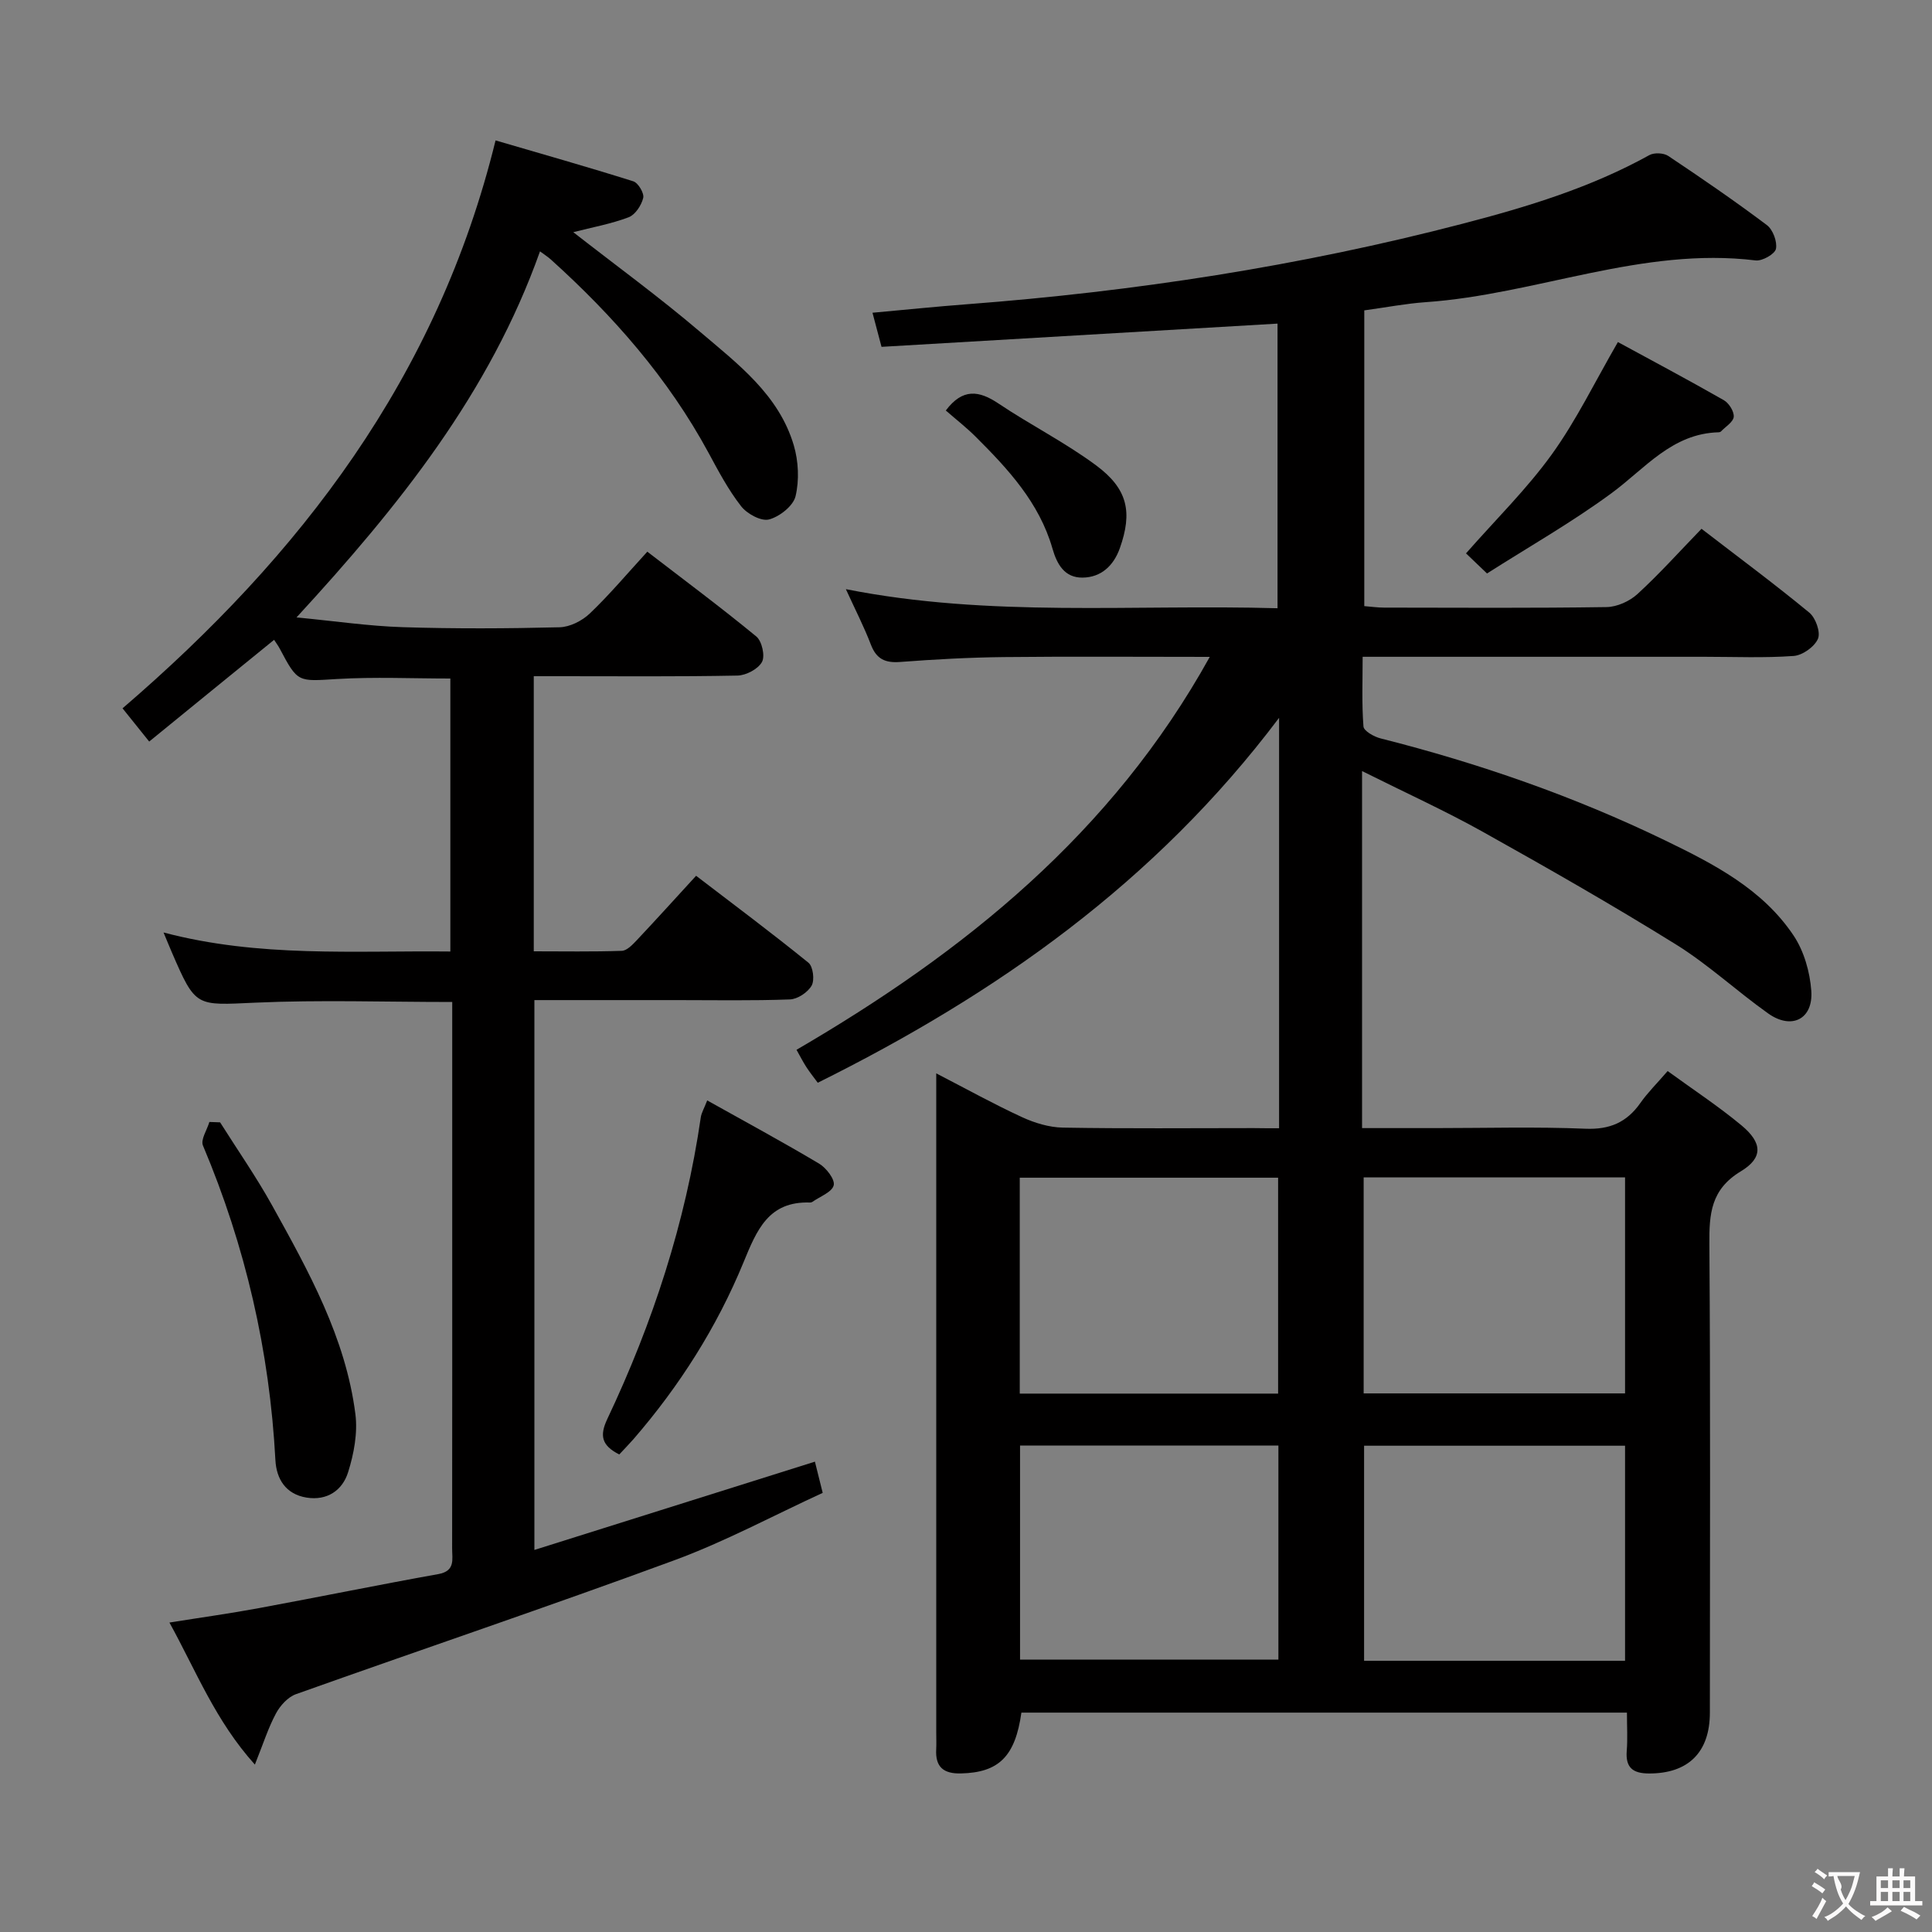 <svg enable-background="new 0 0 400 400" viewBox="0 0 400 400" xmlns="http://www.w3.org/2000/svg"><rect x="0" y="0" width="400" height="400" fill="#808080" stroke="none"/><g fill="#010000"><path d="m264.82 233.59c0-28.34 0-55.82 0-84.97-25.71 34.15-58.59 57.21-95.51 75.55-.83-1.13-1.64-2.13-2.34-3.21-.71-1.09-1.3-2.26-2.06-3.61 34.78-20.27 65.29-44.79 85.56-81.35-14.79 0-28.73-.11-42.66.04-7.15.08-14.3.47-21.42 1.01-3.1.24-4.93-.58-6.08-3.58-1.42-3.71-3.25-7.26-5.18-11.49 29.82 5.91 59.43 3.1 89.37 3.95 0-19.91 0-39.44 0-58.93-27.27 1.6-54.55 3.2-81.99 4.81-.69-2.6-1.18-4.46-1.87-7.06 6.84-.62 13.2-1.28 19.58-1.76 34.68-2.64 68.9-7.89 102.6-16.67 13.41-3.49 26.5-7.47 38.67-14.21 1-.55 2.96-.46 3.91.18 6.91 4.61 13.77 9.32 20.41 14.31 1.25.94 2.18 3.43 1.88 4.92-.22 1.08-2.83 2.56-4.19 2.4-23.52-2.88-45.4 7.04-68.32 8.64-4.13.29-8.23 1.09-12.72 1.7v61.23c1.29.1 2.72.31 4.15.31 15.33.02 30.67.12 46-.11 2.18-.03 4.79-1.21 6.42-2.71 4.53-4.15 8.65-8.75 13.25-13.5 7.71 5.94 15.17 11.46 22.32 17.36 1.31 1.08 2.37 4.06 1.79 5.41-.71 1.66-3.2 3.43-5.04 3.56-6.13.44-12.32.17-18.49.17-23.33 0-46.65 0-70.74 0 0 4.93-.2 9.7.17 14.43.07.93 2.19 2.13 3.55 2.47 20.34 5.14 40.06 11.99 58.95 21.14 10.07 4.88 20.12 10.06 26.55 19.67 2.16 3.23 3.39 7.55 3.67 11.47.41 5.86-4.09 8.1-8.92 4.67-6.5-4.61-12.4-10.13-19.15-14.32-13.11-8.14-26.53-15.8-40.01-23.33-7.79-4.35-15.95-8.05-24.93-12.54v73.92h15.25c10.33 0 20.68-.3 30.99.13 5.05.21 8.57-1.32 11.39-5.34 1.51-2.15 3.42-4.03 5.64-6.6 5.26 3.83 10.5 7.27 15.29 11.25 4.31 3.58 4.53 6.69-.14 9.51-6.22 3.75-6.56 8.82-6.51 15.08.23 32.33.11 64.66.1 96.99 0 8.23-4.48 12.6-12.55 12.6-3.38 0-4.94-1.18-4.66-4.7.2-2.47.04-4.98.04-7.9-41.99 0-83.68 0-125.37 0-1.28 9.1-4.69 12.41-12.52 12.59-3.61.09-5.32-1.34-5.12-4.98.06-1.16.01-2.33.01-3.5 0-43.16 0-86.33 0-129.49 0-1.98 0-3.97 0-6.97 6.35 3.28 11.94 6.38 17.73 9.05 2.62 1.21 5.63 2.13 8.47 2.18 13.16.23 26.33.1 39.5.1 1.62.03 3.25.03 5.28.03zm17.51 54.9h54.12c0-15.16 0-29.88 0-44.72-18.27 0-36.16 0-54.12 0zm-71.2.04h53.49c0-15.13 0-29.87 0-44.7-18 0-35.68 0-53.49 0zm125.32 55.32c0-15.19 0-29.88 0-44.53-18.25 0-36.13 0-54.03 0v44.53zm-125.26-.24h53.49c0-14.96 0-29.53 0-44.32-17.93 0-35.61 0-53.49 0z"/><path d="m30.89 153.53c-2.22-2.77-3.88-4.83-5.52-6.88 36.78-31.59 65.22-68.53 77.23-117.58 9.6 2.81 19.1 5.5 28.52 8.47 1.01.32 2.29 2.47 2.05 3.44-.37 1.53-1.65 3.48-3.01 4-3.64 1.38-7.54 2.08-11.47 3.09 8.85 6.91 17.81 13.44 26.23 20.61 7.81 6.65 16.32 13.03 19.42 23.5.98 3.31 1.16 7.24.37 10.56-.48 2.01-3.32 4.24-5.5 4.81-1.63.42-4.55-1.17-5.77-2.74-2.64-3.38-4.69-7.25-6.74-11.05-8.35-15.43-19.72-28.37-32.66-40.04-.58-.53-1.26-.95-2.24-1.68-10.4 29.28-29.13 52.66-50.41 75.79 7.98.76 14.96 1.8 21.97 2.02 10.82.34 21.66.29 32.49.02 2.14-.05 4.68-1.34 6.27-2.86 4.07-3.88 7.7-8.21 11.9-12.79 7.7 5.92 15.28 11.56 22.57 17.56 1.16.96 1.85 4.03 1.17 5.27-.8 1.47-3.29 2.78-5.07 2.82-12.16.24-24.33.13-36.49.13-1.8 0-3.59 0-5.69 0v56.96c6.07 0 12.15.11 18.23-.1 1.06-.04 2.23-1.28 3.1-2.2 3.98-4.23 7.88-8.54 12.28-13.34 7.85 6.01 15.68 11.85 23.26 18 .96.78 1.31 3.59.66 4.74-.8 1.4-2.91 2.81-4.51 2.86-7.82.29-15.66.14-23.49.14-9.66 0-19.32 0-29.4 0v113.84c19.46-6.12 38.69-12.18 58.08-18.28.45 1.81.93 3.72 1.61 6.46-10.18 4.68-20.15 10.06-30.67 13.94-26 9.58-52.27 18.43-78.38 27.74-1.67.59-3.27 2.36-4.14 3.98-1.61 3-2.65 6.31-4.37 10.6-8.19-9.11-12.12-19.3-17.69-29.41 6.56-1.05 12.58-1.88 18.55-2.99 12.39-2.29 24.73-4.82 37.12-7.04 3.58-.64 2.85-3.1 2.86-5.3.03-24.5.02-48.99.02-73.49 0-11.33 0-22.66 0-34 0-1.8 0-3.6 0-5.66-13.93 0-27.38-.46-40.77.14-12.34.55-12.32 1.05-17.27-10.39-.51-1.17-.98-2.35-1.73-4.14 19.81 5.23 39.44 3.73 59.38 3.94 0-19 0-37.72 0-56.52-7.9 0-15.69-.36-23.43.1-8.16.49-8.13.83-11.91-6.32-.31-.58-.71-1.11-1.15-1.79-8.59 6.97-17.04 13.87-25.86 21.06z"/><path d="m128.21 301.13c-3.67-1.86-4.11-3.9-2.46-7.37 9.4-19.87 16.17-40.59 19.34-62.42.13-.93.67-1.8 1.33-3.51 7.95 4.45 15.65 8.61 23.17 13.09 1.48.88 3.32 3.28 3.02 4.48-.35 1.43-2.85 2.32-4.42 3.44-.13.09-.32.13-.48.13-8.62-.3-11.03 5.72-13.78 12.4-5.52 13.42-13.27 25.62-22.81 36.63-.97 1.1-2 2.15-2.91 3.13z"/><path d="m45.57 232.37c3.61 5.72 7.49 11.29 10.77 17.2 7.57 13.66 15.22 27.38 17.24 43.2.5 3.92-.31 8.24-1.52 12.07-1.16 3.69-4.3 5.91-8.59 5.22-4.33-.7-6.24-3.87-6.45-7.75-1.2-22.6-6.2-44.28-15-65.14-.52-1.22.85-3.23 1.33-4.88.74.02 1.48.05 2.22.08z"/><path d="m334.97 70.82c6.93 3.77 14.5 7.79 21.94 12.04 1.05.6 2.14 2.34 2.04 3.44-.1 1.08-1.69 2.03-2.64 3.02-.1.11-.3.17-.46.18-9.68.24-15.23 7.48-22.19 12.6-8.21 6.04-17.14 11.12-25.79 16.63-1.93-1.85-3.12-2.98-4.35-4.16 6.16-7.01 12.58-13.31 17.76-20.49 5.07-7.03 8.89-14.96 13.69-23.26z"/><path d="m195.82 84.99c3.48-4.64 6.87-4.16 10.93-1.43 6.6 4.43 13.79 8.05 20.16 12.77 6.59 4.88 7.59 9.69 4.94 17.17-1.27 3.57-3.83 6.04-7.71 6.09-3.75.04-5.31-2.77-6.25-6.05-2.73-9.48-9.18-16.44-15.93-23.16-1.87-1.86-3.96-3.49-6.14-5.39z"/></g><path d="m377.9 391.2c-.2.3-.4.5-.6.8-.7-.6-1.4-1-2.2-1.5.2-.3.4-.5.5-.8.6.4 1.4.8 2.3 1.5zm-1.8 6.1c-.2-.2-.5-.4-.9-.6.4-.6.8-1.2 1.2-1.9s.7-1.3.9-1.9c.3.3.5.5.8.7-.7 1.3-1.4 2.6-2 3.7zm2.2-9c-.3.3-.5.5-.6.8-.6-.6-1.3-1.1-2-1.5.3-.3.5-.5.6-.7.6.5 1.3.9 2 1.4zm.3.2v-.9h2 4.5c-.3 1.3-.6 2.5-1 3.6s-.9 2.1-1.4 3c.4.5 1 1 1.6 1.4s1.2.8 1.9 1.1c-.3.2-.5.4-.8.8-.4-.3-1-.7-1.6-1.2s-1.2-1.1-1.6-1.6c-.5.6-1.1 1.1-1.7 1.6s-1.4.9-2.1 1.4c-.1-.3-.3-.5-.7-.8.6-.2 1.2-.5 1.9-1s1.4-1.1 2-1.8c-.5-.8-.9-1.6-1.2-2.5s-.6-2-.8-3.2c-.4.1-.7.1-1 .1zm2.5 2.7c.3 1 .7 1.7 1 2.2.3-.5.6-1.1 1-2s.6-1.9.9-3h-3.2-.4c.1.9 1.3 1.8.7 2.8z" fill="#fbfafa"/><path d="m396.5 388.5v1.5 3.6h1.5v.9c-.4 0-1 0-1.7 0h-7.9c-.5 0-.9 0-1.2 0v-.9h1.3v-3.5c0-.7 0-1.2 0-1.6h2.4c0-.8 0-1.4 0-1.7h1c0 .3-.1.8-.1 1.7h1.5c0-.8 0-1.4 0-1.7h1c0 .3-.1.9-.1 1.7zm-8.2 9.2c-.2-.3-.5-.5-.8-.8.8-.3 1.4-.6 1.9-.9s1-.7 1.4-1.1c.3.3.6.5.9.8-1.6 1-2.8 1.6-3.4 2zm2.6-6.8v-1.6h-1.5v1.6zm0 2.7v-1.9h-1.5v1.9zm2.4-2.7v-1.6h-1.5v1.6zm0 2.7v-1.9h-1.5v1.9zm.2 2 .7-.8c.4.2.9.5 1.6.8s1.3.7 1.8 1c-.3.3-.5.5-.8.8-.4-.3-1.5-1-3.3-1.8zm2-4.7v-1.6h-1.4v1.6zm0 2.7v-1.9h-1.4v1.9z" fill="#fbfafa"/></svg>